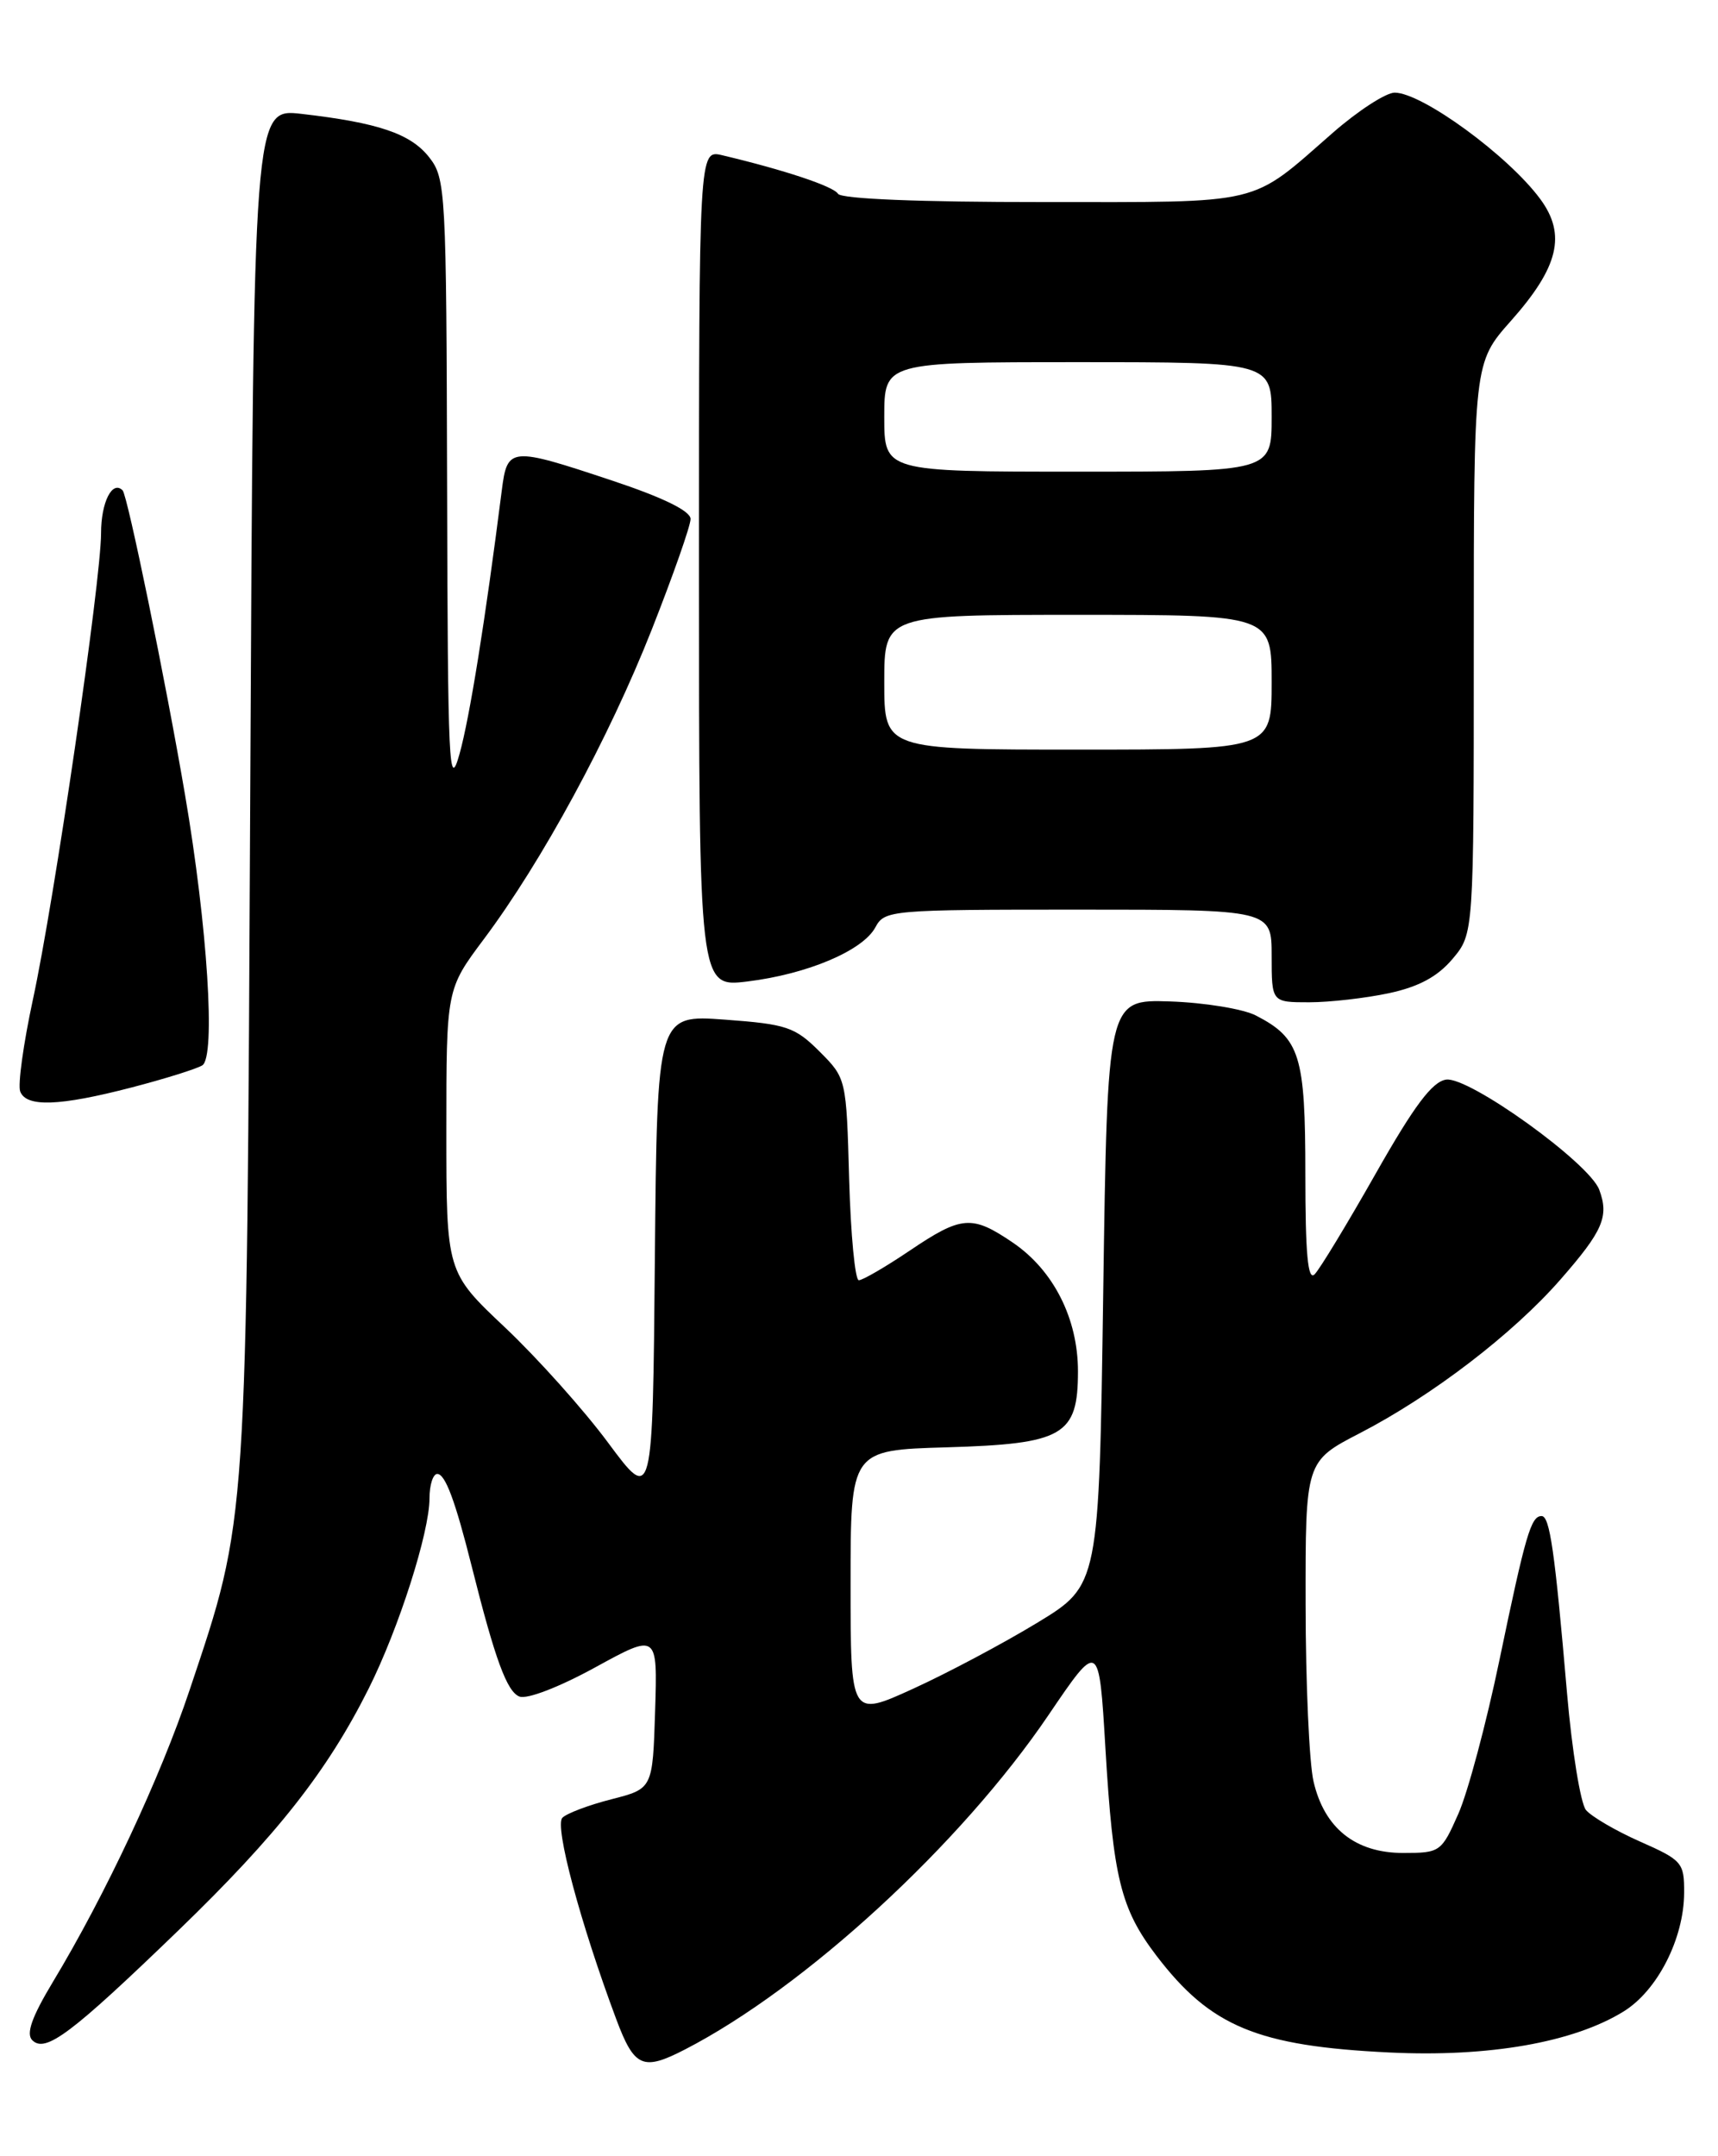 <?xml version="1.0" encoding="UTF-8" standalone="no"?>
<!DOCTYPE svg PUBLIC "-//W3C//DTD SVG 1.1//EN" "http://www.w3.org/Graphics/SVG/1.1/DTD/svg11.dtd" >
<svg xmlns="http://www.w3.org/2000/svg" xmlns:xlink="http://www.w3.org/1999/xlink" version="1.1" viewBox="0 0 204 256">
 <g >
 <path fill="currentColor"
d=" M 81.30 243.35 C 95.58 236.00 114.11 218.96 124.50 203.63 C 130.50 194.78 130.50 194.78 131.26 207.57 C 132.18 223.00 133.07 226.62 137.32 232.20 C 143.75 240.62 149.30 242.93 165.00 243.69 C 176.77 244.26 186.84 242.50 192.79 238.82 C 196.81 236.34 199.95 230.18 199.98 224.74 C 200.00 221.15 199.75 220.86 194.75 218.65 C 191.86 217.37 188.97 215.68 188.32 214.90 C 187.68 214.11 186.66 207.85 186.07 200.99 C 184.62 184.14 184.03 180.00 183.05 180.00 C 181.79 180.00 181.15 182.20 178.05 197.09 C 176.49 204.60 174.29 212.83 173.16 215.37 C 171.16 219.89 171.00 220.00 166.61 220.00 C 160.94 220.00 157.25 217.06 155.97 211.50 C 155.46 209.30 155.04 199.85 155.03 190.50 C 155.01 173.50 155.01 173.50 161.49 170.15 C 170.05 165.72 179.64 158.38 185.28 151.93 C 190.34 146.15 191.08 144.44 189.90 141.26 C 188.72 138.07 174.43 127.80 171.72 128.18 C 170.07 128.42 167.93 131.27 163.35 139.35 C 159.97 145.31 156.71 150.69 156.10 151.30 C 155.30 152.10 155.00 148.89 155.00 139.42 C 155.00 125.29 154.38 123.28 149.13 120.57 C 147.62 119.79 143.03 119.04 138.94 118.90 C 131.50 118.66 131.50 118.66 131.00 153.43 C 130.50 188.21 130.50 188.21 123.18 192.66 C 119.15 195.11 112.51 198.64 108.43 200.50 C 101.00 203.89 101.00 203.89 101.00 188.03 C 101.00 172.17 101.00 172.17 112.40 171.84 C 126.30 171.43 128.00 170.44 128.00 162.81 C 128.00 156.55 125.09 150.81 120.26 147.53 C 115.40 144.23 114.20 144.32 108.00 148.50 C 105.14 150.43 102.43 152.00 101.98 152.00 C 101.53 152.00 101.02 146.61 100.83 140.02 C 100.50 128.05 100.49 128.03 97.31 124.84 C 94.39 121.93 93.41 121.60 86.07 121.06 C 78.03 120.47 78.03 120.47 77.76 149.45 C 77.50 178.42 77.50 178.42 72.23 171.32 C 69.34 167.41 63.82 161.25 59.98 157.62 C 53.00 151.04 53.00 151.04 53.00 134.25 C 53.00 117.46 53.00 117.46 57.44 111.52 C 64.36 102.28 72.31 87.62 77.38 74.78 C 79.92 68.34 82.00 62.42 82.00 61.62 C 82.00 60.67 78.75 59.08 72.75 57.08 C 60.55 53.02 60.24 53.04 59.58 58.25 C 57.61 73.75 55.77 85.19 54.57 89.50 C 53.31 94.02 53.17 90.99 53.09 57.88 C 53.00 22.54 52.93 21.18 50.95 18.66 C 48.75 15.87 44.92 14.57 35.80 13.52 C 30.11 12.87 30.11 12.87 29.72 93.18 C 29.28 182.08 29.42 180.02 22.52 200.64 C 19.05 211.02 12.53 224.95 6.27 235.33 C 3.78 239.47 3.07 241.47 3.83 242.23 C 5.39 243.79 8.45 241.49 21.19 229.19 C 32.90 217.87 38.86 210.30 43.77 200.50 C 47.35 193.35 51.00 181.93 51.00 177.89 C 51.00 176.30 51.42 175.00 51.92 175.00 C 52.87 175.00 54.05 178.15 56.02 186.00 C 58.79 197.04 60.20 200.86 61.68 201.43 C 62.59 201.78 66.40 200.31 70.67 197.97 C 78.08 193.91 78.08 193.91 77.79 203.14 C 77.50 212.37 77.50 212.37 72.62 213.62 C 69.94 214.30 67.31 215.29 66.78 215.82 C 65.82 216.78 68.92 228.36 73.18 239.75 C 75.32 245.46 76.33 245.91 81.30 243.35 Z  M 15.64 129.11 C 19.56 128.09 23.34 126.91 24.02 126.49 C 25.63 125.49 24.64 109.97 21.97 94.36 C 19.67 80.85 15.14 58.81 14.56 58.22 C 13.33 56.99 12.00 59.63 12.00 63.31 C 11.99 69.00 6.44 107.00 3.90 118.71 C 2.78 123.92 2.10 128.81 2.40 129.59 C 3.12 131.48 7.05 131.34 15.64 129.11 Z  M 164.93 117.92 C 168.47 117.16 170.70 115.96 172.48 113.85 C 175.00 110.85 175.00 110.85 175.00 76.96 C 175.00 43.07 175.00 43.07 179.40 38.11 C 185.08 31.72 186.01 27.86 182.90 23.64 C 179.12 18.50 168.87 11.01 165.61 11.00 C 164.57 11.00 161.27 13.14 158.28 15.75 C 148.29 24.48 150.36 23.99 123.81 23.99 C 109.30 24.00 99.88 23.62 99.51 23.01 C 98.96 22.12 93.10 20.17 85.75 18.43 C 83.00 17.78 83.00 17.78 83.00 67.51 C 83.00 117.23 83.00 117.23 88.75 116.53 C 95.86 115.66 102.47 112.87 103.95 110.09 C 105.04 108.06 105.75 108.00 128.04 108.00 C 151.00 108.00 151.00 108.00 151.00 113.50 C 151.00 119.00 151.00 119.00 155.45 119.00 C 157.90 119.00 162.16 118.51 164.93 117.92 Z  M 105.00 81.00 C 105.00 73.00 105.00 73.00 128.00 73.00 C 151.00 73.00 151.00 73.00 151.00 81.00 C 151.00 89.00 151.00 89.00 128.00 89.00 C 105.00 89.00 105.00 89.00 105.00 81.00 Z  M 105.00 49.50 C 105.00 43.00 105.00 43.00 128.00 43.00 C 151.00 43.00 151.00 43.00 151.00 49.50 C 151.00 56.00 151.00 56.00 128.00 56.00 C 105.00 56.00 105.00 56.00 105.00 49.50 Z "/>
</g>
</svg>